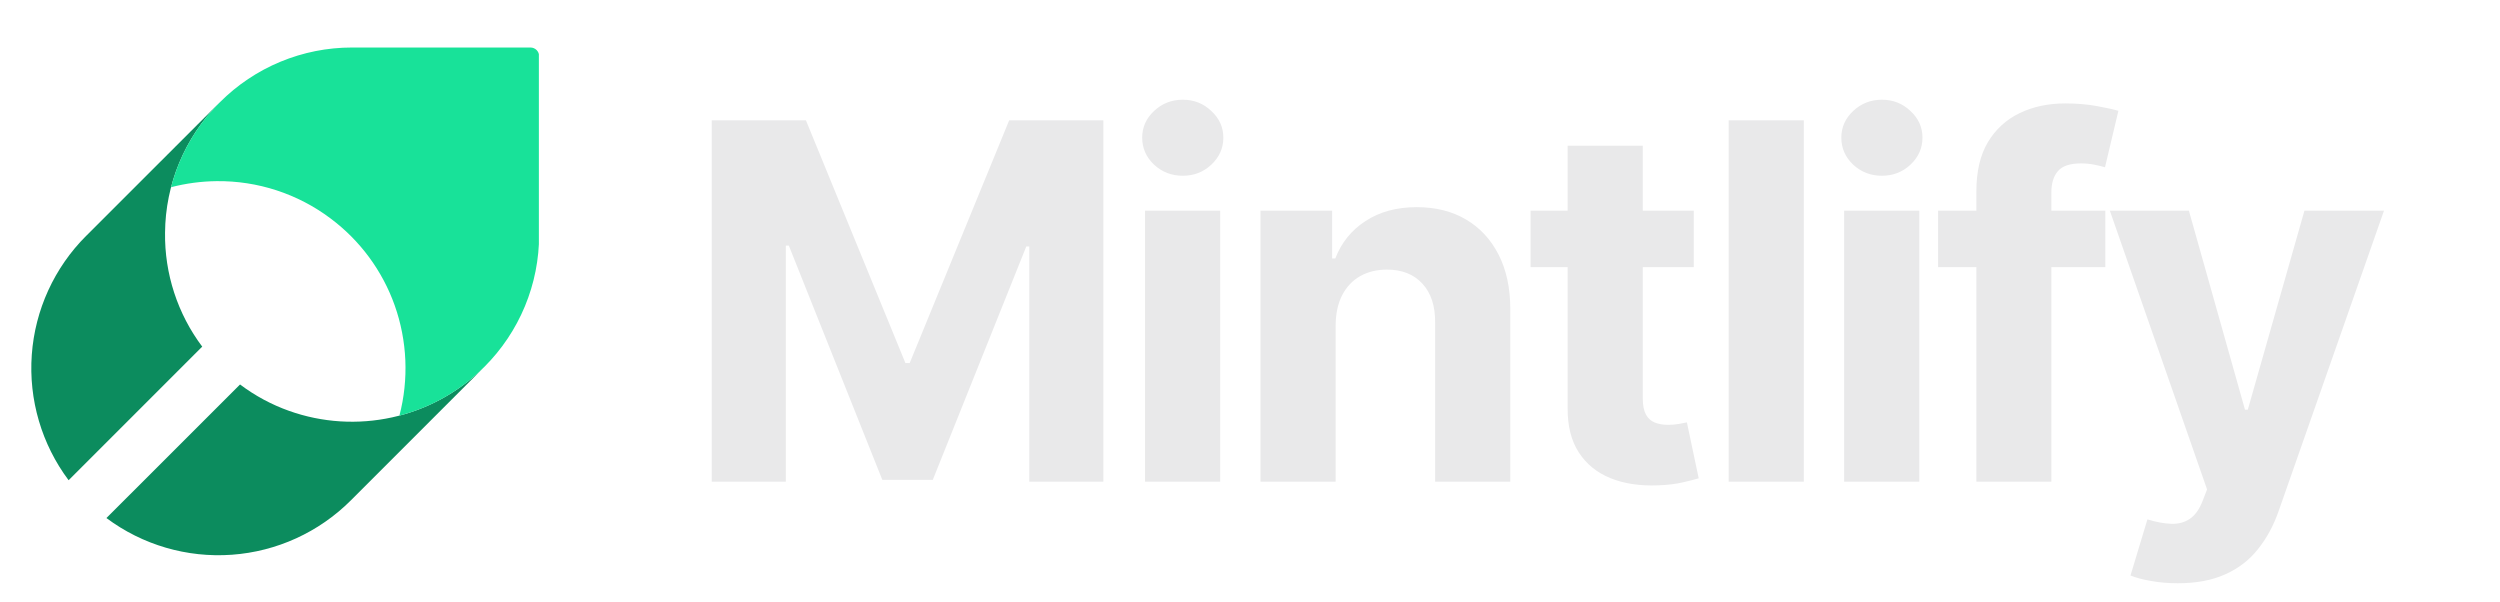 <svg width="2315" height="557" viewBox="0 0 2315 557" fill="none" xmlns="http://www.w3.org/2000/svg">
<path d="M659.077 111.455H746.307L838.438 336.227H842.358L934.489 111.455H1021.72V446H953.111V228.251H950.334L863.757 444.366H817.038L730.462 227.435H727.685V446H659.077V111.455ZM1060.29 446V195.091H1129.88V446H1060.29ZM1095.25 162.747C1084.9 162.747 1076.02 159.317 1068.62 152.456C1061.32 145.486 1057.67 137.155 1057.67 127.463C1057.67 117.88 1061.32 109.658 1068.62 102.797C1076.02 95.827 1084.9 92.342 1095.25 92.342C1105.59 92.342 1114.41 95.827 1121.71 102.797C1129.11 109.658 1132.82 117.88 1132.82 127.463C1132.82 137.155 1129.11 145.486 1121.71 152.456C1114.41 159.317 1105.59 162.747 1095.25 162.747ZM1236.81 300.943V446H1167.22V195.091H1233.54V239.359H1236.48C1242.04 224.767 1251.35 213.223 1264.41 204.729C1277.48 196.125 1293.33 191.824 1311.95 191.824C1329.37 191.824 1344.57 195.635 1357.53 203.259C1370.48 210.882 1380.56 221.772 1387.75 235.929C1394.93 249.977 1398.53 266.748 1398.53 286.241V446H1328.94V298.656C1329.05 283.301 1325.13 271.322 1317.18 262.719C1309.23 254.007 1298.28 249.651 1284.34 249.651C1274.98 249.651 1266.7 251.665 1259.51 255.695C1252.44 259.724 1246.88 265.605 1242.85 273.337C1238.93 280.96 1236.92 290.162 1236.81 300.943ZM1568.43 195.091V247.364H1417.33V195.091H1568.43ZM1451.63 134.977H1521.22V368.898C1521.22 375.323 1522.2 380.332 1524.16 383.926C1526.12 387.411 1528.85 389.861 1532.33 391.277C1535.92 392.693 1540.06 393.401 1544.74 393.401C1548.01 393.401 1551.28 393.128 1554.55 392.584C1557.81 391.93 1560.32 391.44 1562.06 391.114L1573 442.896C1569.52 443.985 1564.62 445.238 1558.3 446.653C1551.99 448.178 1544.31 449.104 1535.27 449.43C1518.5 450.084 1503.8 447.851 1491.17 442.733C1478.64 437.615 1468.9 429.665 1461.93 418.884C1454.96 408.102 1451.53 394.49 1451.63 378.045V134.977ZM1670.34 111.455V446H1600.75V111.455H1670.34ZM1707.68 446V195.091H1777.27V446H1707.68ZM1742.64 162.747C1732.3 162.747 1723.42 159.317 1716.01 152.456C1708.72 145.486 1705.07 137.155 1705.07 127.463C1705.07 117.88 1708.72 109.658 1716.01 102.797C1723.42 95.827 1732.3 92.342 1742.64 92.342C1752.99 92.342 1761.81 95.827 1769.1 102.797C1776.51 109.658 1780.21 117.88 1780.21 127.463C1780.21 137.155 1776.51 145.486 1769.1 152.456C1761.81 159.317 1752.99 162.747 1742.64 162.747ZM1949.54 195.091V247.364H1794.69V195.091H1949.54ZM1830.13 446V176.959C1830.13 158.772 1833.67 143.689 1840.75 131.71C1847.94 119.731 1857.74 110.747 1870.16 104.757C1882.57 98.767 1896.67 95.773 1912.46 95.773C1923.14 95.773 1932.88 96.59 1941.7 98.223C1950.63 99.856 1957.28 101.327 1961.63 102.634L1949.22 154.906C1946.5 154.035 1943.12 153.218 1939.09 152.456C1935.17 151.694 1931.14 151.312 1927 151.312C1916.77 151.312 1909.63 153.708 1905.6 158.5C1901.57 163.183 1899.56 169.771 1899.56 178.266V446H1830.13ZM2016.62 540.091C2007.8 540.091 1999.52 539.383 1991.79 537.967C1984.17 536.661 1977.85 534.973 1972.84 532.903L1988.52 480.957C1996.69 483.462 2004.04 484.823 2010.57 485.041C2017.22 485.259 2022.94 483.734 2027.73 480.467C2032.63 477.2 2036.6 471.646 2039.65 463.805L2043.74 453.188L1953.73 195.091H2026.91L2078.86 379.352H2081.47L2133.91 195.091H2207.58L2110.06 473.116C2105.37 486.62 2099 498.382 2090.94 508.401C2082.99 518.528 2072.92 526.315 2060.72 531.76C2048.53 537.314 2033.83 540.091 2016.62 540.091Z" fill="#E9E9EA"/>
<g clip-path="url(#clip0_1148_61)">
<path d="M152.833 215.492C153.162 170.734 170.911 127.865 202.318 95.975H202.261L81.007 217.228H81.065C80.613 217.584 80.188 217.97 79.791 218.386C50.303 247.836 32.424 286.934 29.436 328.503C26.449 370.071 38.553 411.324 63.528 444.688L185.997 322.219L187.27 321.003C164.444 290.606 152.334 253.502 152.833 215.492V215.492Z" fill="#0C8C5E"/>
<path d="M447.257 340.971C424.05 363.714 394.919 379.479 363.185 386.469C331.452 393.458 298.393 391.39 267.778 380.501C251.455 374.707 236.114 366.451 222.286 356.019L221.013 357.292L98.544 479.704C131.922 504.616 173.151 516.682 214.694 513.695C256.236 510.709 295.316 492.87 324.788 463.44L326.003 462.225L447.257 340.971Z" fill="#0C8C5E"/>
<path d="M499.231 217.228V52C499.231 47.582 495.649 44 491.231 44H326.003C303.252 43.977 280.721 48.45 259.704 57.16C238.687 65.871 219.598 78.649 203.534 94.759L202.318 95.974C181.144 117.471 165.994 144.157 158.389 173.357C172.156 169.792 186.304 167.907 200.524 167.743C238.536 167.295 275.629 179.422 306.035 202.238C333.362 222.617 354.045 250.63 365.476 282.746C377.125 315.571 378.658 351.137 369.874 384.842C399.079 377.25 425.769 362.098 447.257 340.913L448.472 339.755C464.589 323.684 477.371 304.586 486.082 283.558C494.793 262.531 499.262 239.989 499.231 217.228Z" fill="#18E299"/>
</g>
<defs>
<clipPath id="clip0_1148_61">
<rect width="470" height="470" fill="white" transform="translate(29 44)"/>
</clipPath>
</defs>
</svg>
